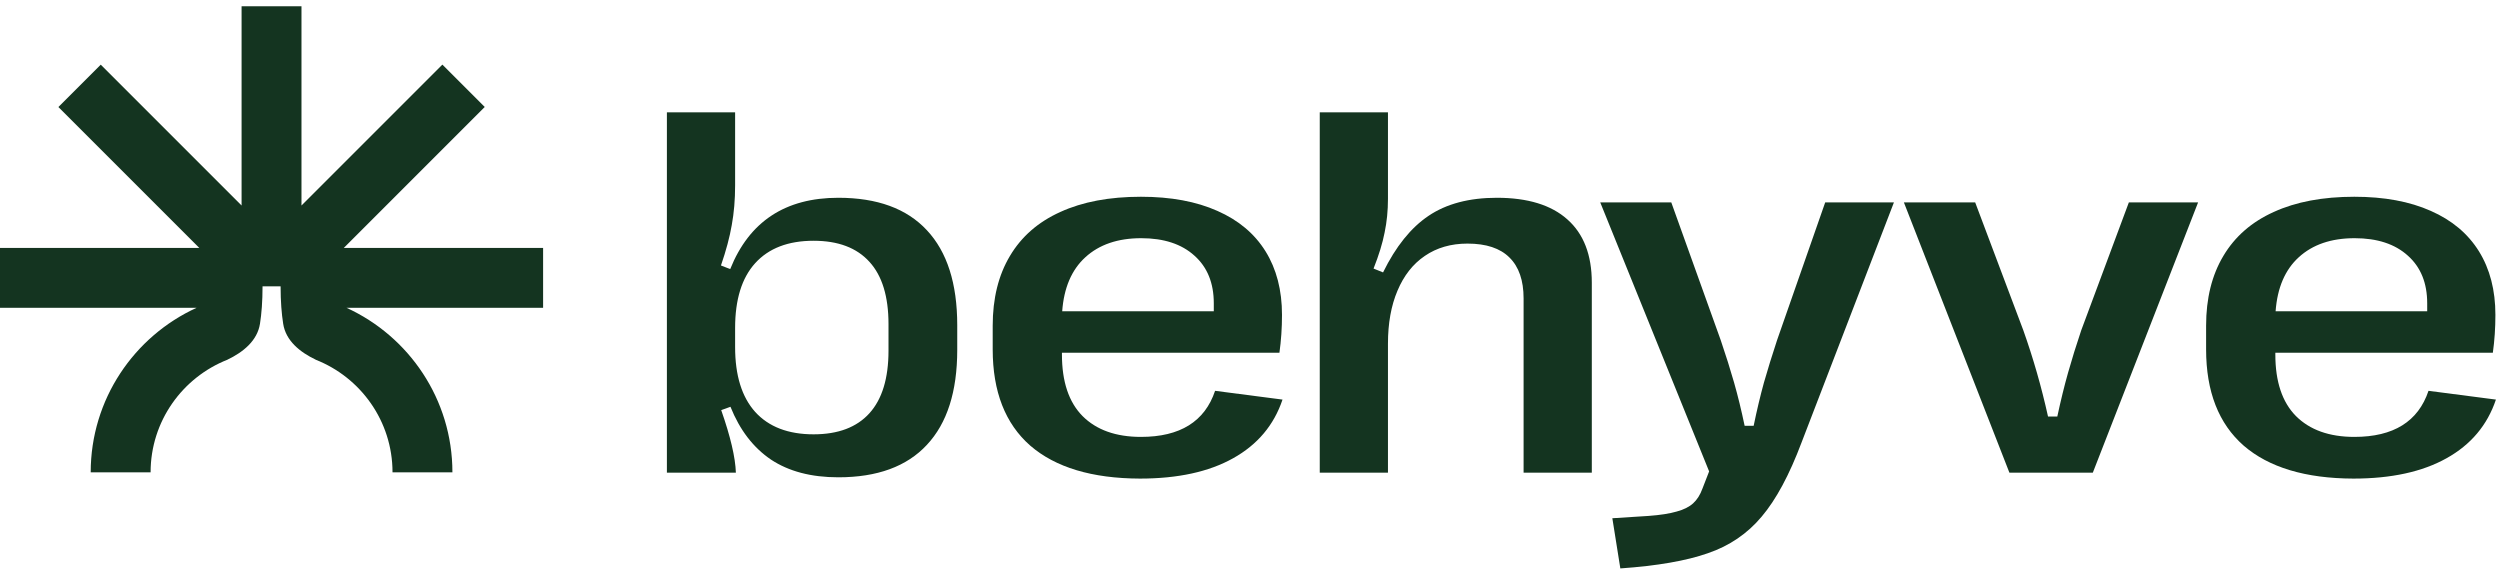 <svg width="174" height="40" viewBox="0 0 174 40" fill="none" xmlns="http://www.w3.org/2000/svg">
<path d="M33.737 7.445L23.931 17.252L23.934 17.255H37.8V21.424H24.119C28.46 23.409 31.488 27.793 31.488 32.872H27.319C27.319 29.312 25.096 26.261 21.965 25.034H21.976C20.884 24.514 19.891 23.72 19.709 22.532C19.6 21.834 19.53 20.984 19.53 19.929H18.273C18.273 20.984 18.204 21.831 18.095 22.532C17.909 23.717 16.92 24.514 15.828 25.034H15.835C12.705 26.265 10.482 29.312 10.482 32.872H6.313C6.313 27.793 9.337 23.409 13.681 21.424H0V17.255H13.87L4.063 7.449L7.011 4.501L16.814 14.304V0.438H20.983V14.304L30.79 4.497L33.737 7.445Z" fill="#143420"/>
<path fill-rule="evenodd" clip-rule="evenodd" d="M58.347 33.22C56.46 33.22 54.896 32.808 53.654 31.984C52.423 31.148 51.486 29.924 50.841 28.312L50.196 28.545C50.841 30.384 51.181 31.835 51.217 32.898H46.416V7.818H51.164V12.905C51.164 13.897 51.086 14.816 50.931 15.664C50.787 16.5 50.537 17.438 50.178 18.477L50.823 18.728C52.149 15.419 54.657 13.765 58.347 13.765C61.058 13.765 63.112 14.518 64.51 16.023C65.919 17.527 66.624 19.731 66.624 22.633V24.353C66.624 27.255 65.919 29.458 64.51 30.963C63.112 32.468 61.058 33.22 58.347 33.22ZM56.627 30.229C58.335 30.229 59.631 29.739 60.515 28.759C61.398 27.78 61.84 26.329 61.84 24.406V22.561C61.84 20.639 61.398 19.193 60.515 18.226C59.631 17.247 58.335 16.757 56.627 16.757C54.86 16.757 53.504 17.277 52.561 18.316C51.629 19.343 51.164 20.847 51.164 22.83V24.156C51.164 26.126 51.629 27.631 52.561 28.67C53.504 29.709 54.86 30.229 56.627 30.229Z" fill="#143420"/>
<path fill-rule="evenodd" clip-rule="evenodd" d="M89.263 27.811C88.666 29.59 87.519 30.951 85.824 31.895C84.14 32.838 81.978 33.31 79.339 33.31C76.007 33.298 73.463 32.534 71.707 31.017C69.964 29.488 69.092 27.255 69.092 24.317V22.669C69.092 20.77 69.492 19.152 70.292 17.814C71.092 16.465 72.263 15.444 73.803 14.751C75.344 14.046 77.213 13.694 79.41 13.694C81.488 13.694 83.262 14.023 84.731 14.679C86.2 15.324 87.316 16.262 88.081 17.492C88.845 18.722 89.227 20.197 89.227 21.917C89.227 22.824 89.167 23.702 89.048 24.55H73.911V24.675C73.911 26.562 74.388 27.99 75.344 28.957C76.311 29.924 77.667 30.408 79.41 30.408C82.133 30.408 83.853 29.339 84.57 27.201L89.263 27.811ZM79.428 16.578C77.804 16.578 76.508 17.02 75.541 17.904C74.585 18.776 74.048 20.03 73.929 21.666H84.48V21.111C84.48 19.701 84.032 18.597 83.136 17.797C82.241 16.984 81.005 16.578 79.428 16.578Z" fill="#143420"/>
<path d="M91.855 7.818V32.898H96.602V23.923C96.602 22.502 96.823 21.271 97.265 20.232C97.706 19.181 98.339 18.375 99.163 17.814C99.999 17.241 100.991 16.954 102.137 16.954C103.439 16.954 104.412 17.277 105.057 17.922C105.714 18.566 106.042 19.516 106.042 20.77V32.898H110.79V19.677C110.79 17.742 110.222 16.273 109.088 15.27C107.965 14.267 106.329 13.765 104.179 13.765C102.257 13.765 100.674 14.183 99.432 15.019C98.202 15.843 97.145 17.157 96.261 18.96L95.599 18.692C95.969 17.76 96.225 16.924 96.369 16.184C96.524 15.443 96.602 14.661 96.602 13.837V7.818H91.855Z" fill="#143420"/>
<path d="M112.219 36.069L114.745 35.908C115.557 35.848 116.208 35.746 116.698 35.603C117.188 35.472 117.569 35.281 117.844 35.03C118.119 34.779 118.334 34.439 118.489 34.009L118.955 32.809L111.377 14.088H116.322L119.761 23.672C120.119 24.723 120.43 25.709 120.692 26.628C120.955 27.548 121.2 28.551 121.427 29.638H122.054C122.281 28.539 122.52 27.536 122.77 26.628C123.033 25.709 123.338 24.723 123.685 23.672L127.034 14.088H131.817L125.386 30.802C124.538 33.059 123.612 34.779 122.609 35.961C121.618 37.144 120.37 37.992 118.866 38.505C117.372 39.031 115.342 39.383 112.775 39.562L112.219 36.069Z" fill="#143420"/>
<path d="M132.511 14.088L139.855 32.898H145.66L152.987 14.088H148.168L144.853 22.992C144.508 24.019 144.203 24.998 143.94 25.93C143.677 26.861 143.427 27.882 143.188 28.993H142.543C142.089 26.939 141.515 24.938 140.824 22.992L137.473 14.088H132.511Z" fill="#143420"/>
<path fill-rule="evenodd" clip-rule="evenodd" d="M173.716 27.811C173.119 29.59 171.974 30.951 170.277 31.895C168.593 32.838 166.431 33.31 163.792 33.31C160.46 33.298 157.917 32.534 156.161 31.017C154.417 29.488 153.545 27.255 153.545 24.317V22.669C153.545 20.77 153.945 19.152 154.745 17.814C155.546 16.465 156.716 15.444 158.257 14.751C159.797 14.046 161.666 13.694 163.864 13.694C165.942 13.694 167.716 14.023 169.185 14.679C170.653 15.324 171.77 16.262 172.535 17.492C173.298 18.722 173.68 20.197 173.68 21.917C173.68 22.824 173.621 23.702 173.502 24.55H158.364V24.675C158.364 26.562 158.842 27.99 159.797 28.957C160.765 29.924 162.12 30.408 163.864 30.408C166.587 30.408 168.307 29.339 169.024 27.201L173.716 27.811ZM163.882 16.578C162.257 16.578 160.962 17.02 159.995 17.904C159.039 18.776 158.501 20.03 158.382 21.666H168.933V21.111C168.933 19.701 168.486 18.597 167.59 17.797C166.694 16.984 165.459 16.578 163.882 16.578Z" fill="#143420"/>
</svg>
